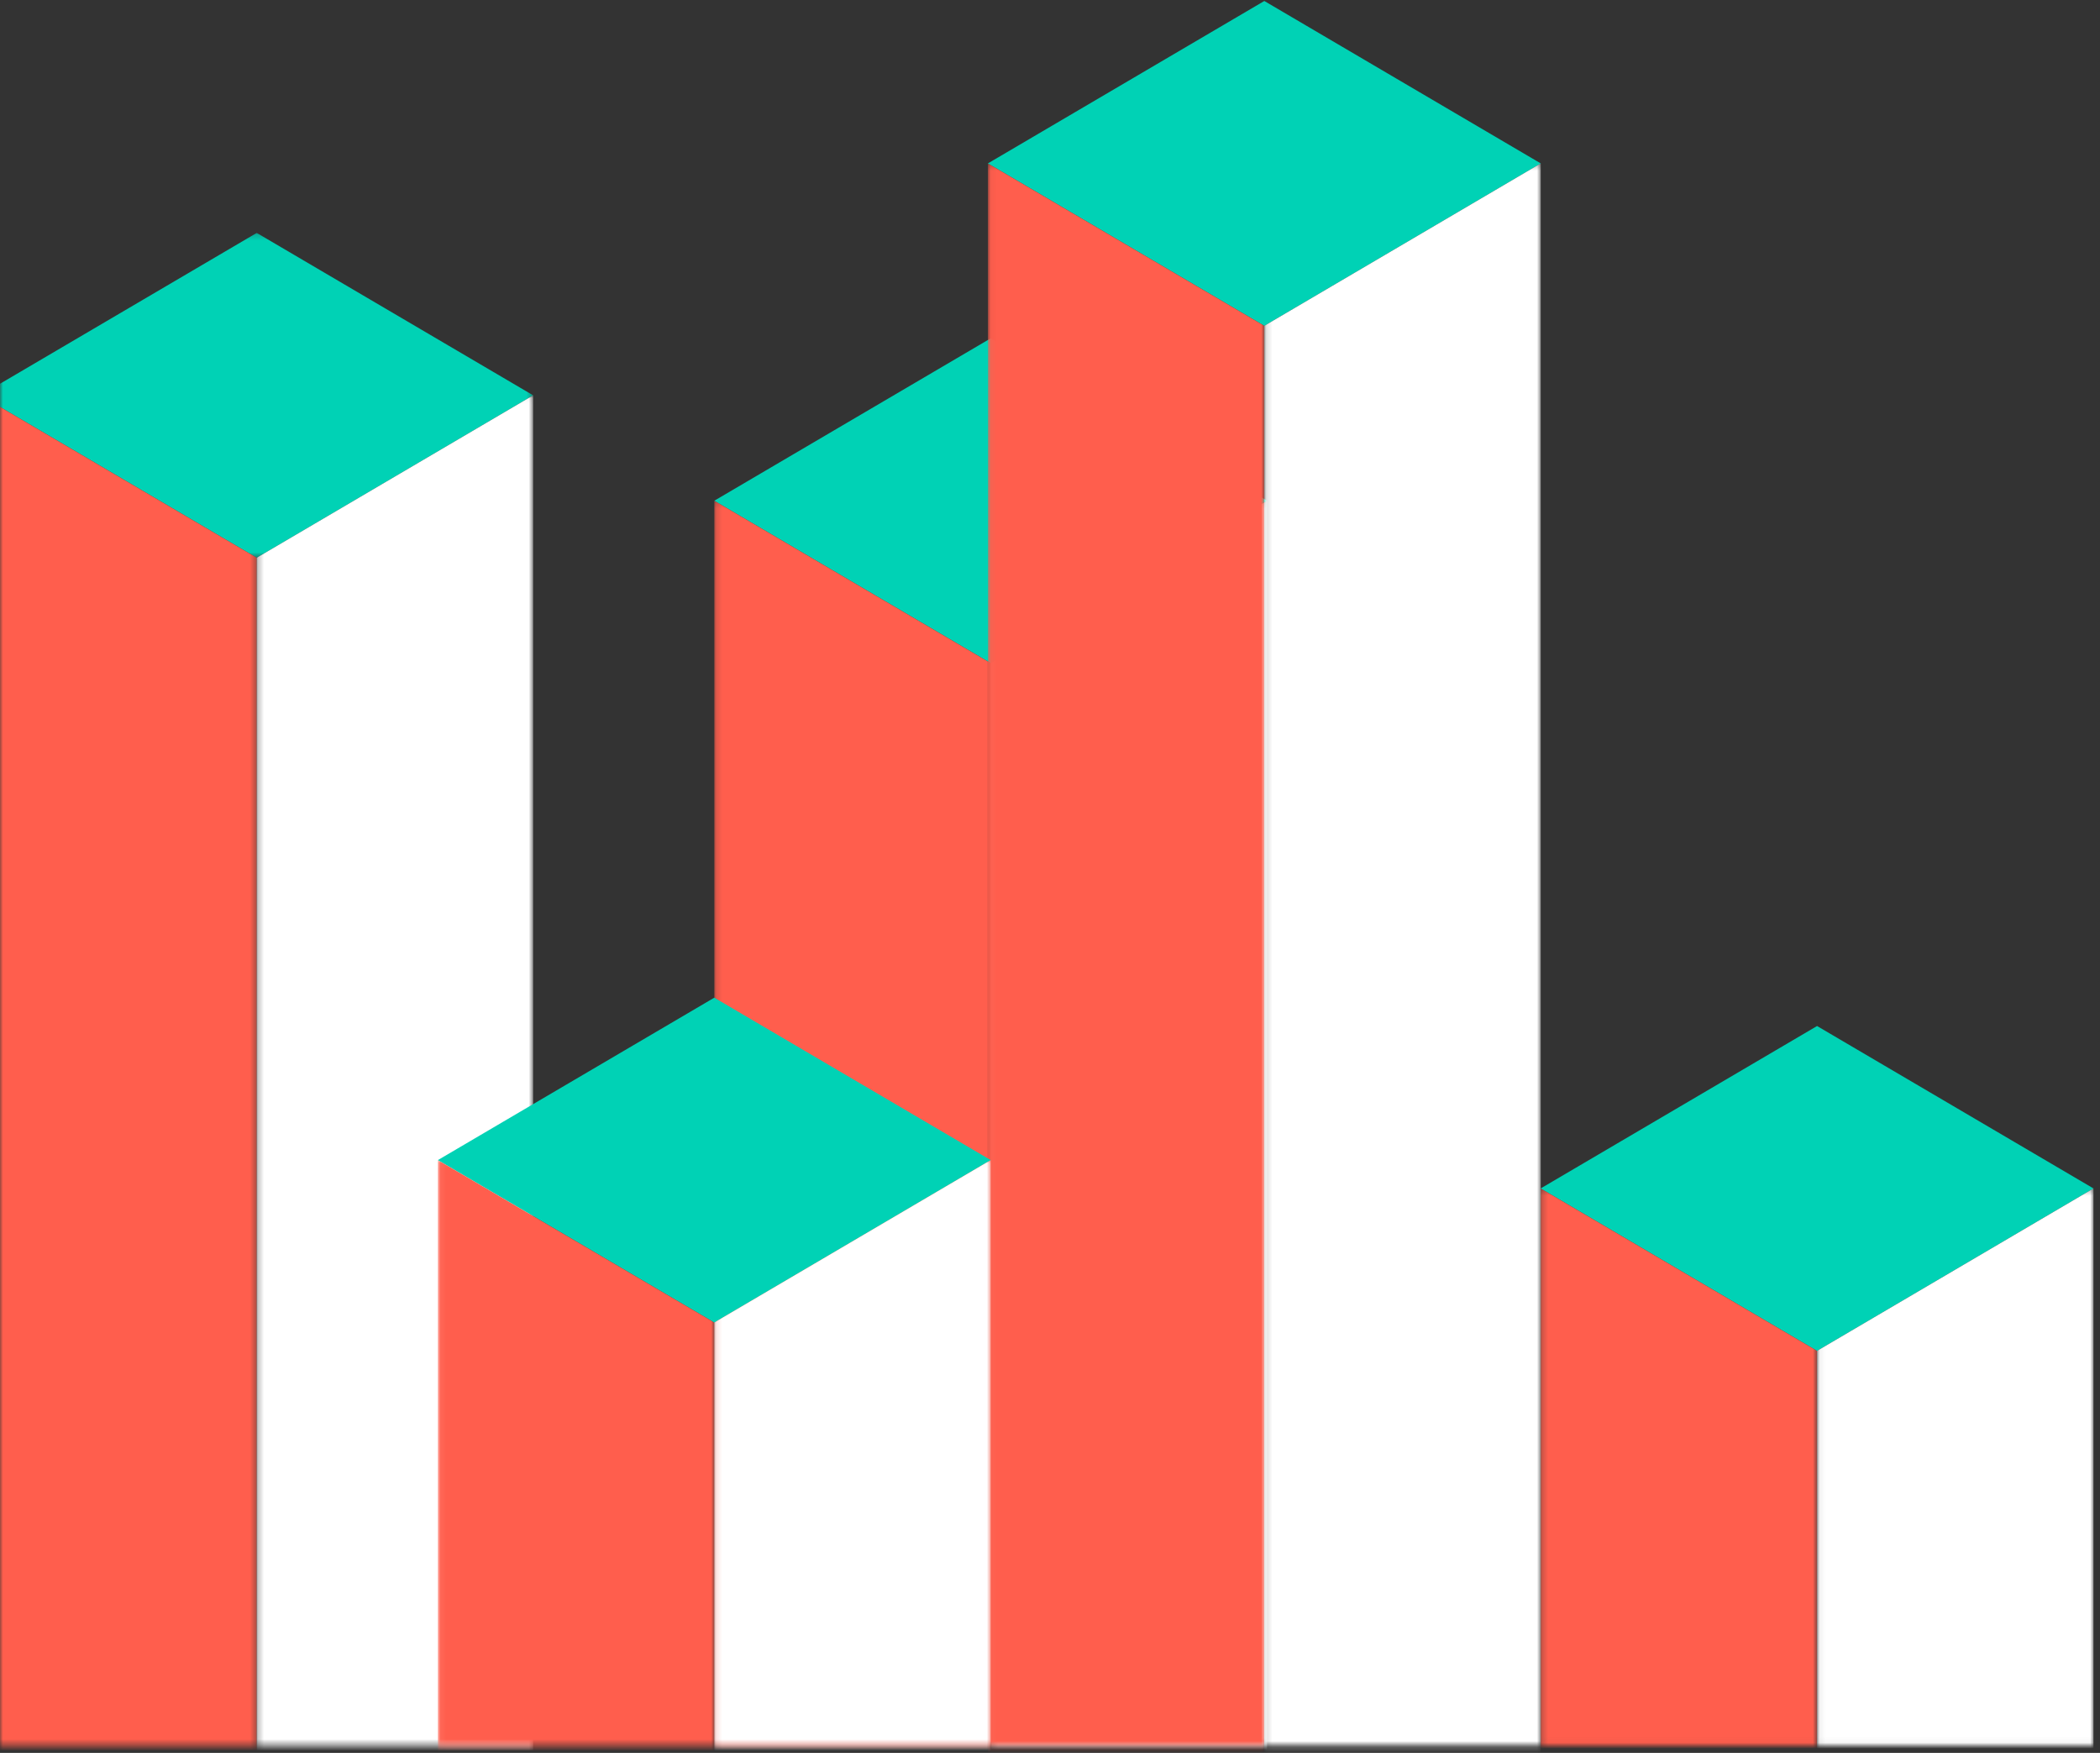 <svg xmlns="http://www.w3.org/2000/svg" xmlns:xlink="http://www.w3.org/1999/xlink" width="357" height="298" viewBox="0 0 357 298">
    <rect x="0" y="0" width="357" height="298" fill="#333333" stroke="none"/>
    <defs>
        <path id="k2edvo32xa" d="M0 0.212L90.636 0.212 90.636 55.439 0 55.439z"/>
        <path id="n5jixhndzc" d="M0 0.04L43.645 0.04 43.645 229.561 0 229.561z"/>
        <path id="bcnex3dzbe" d="M0.257 0.04L47.248 0.04 47.248 229.561 0.257 229.561z"/>
        <path id="w1w6cwoy9g" d="M0.232 0.268L47.224 0.268 47.224 94.954 0.232 94.954z"/>
        <path id="j7idfg6poi" d="M0.062 0.268L47.054 0.268 47.054 94.954 0.062 94.954z"/>
        <path id="4alm5p25ak" d="M0.158 0.157L47.149 0.157 47.149 211.757 0.158 211.757z"/>
        <path id="r113l272gm" d="M0.258 0.157L47.249 0.157 47.249 211.757 0.258 211.757z"/>
        <path id="0vy3r9mlno" d="M0.048 0.266L47.039 0.266 47.039 269.215 0.048 269.215z"/>
        <path id="pq7ujk6q2q" d="M0.148 0.266L47.139 0.266 47.139 269.215 0.148 269.215z"/>
        <path id="o7wmsdzzhs" d="M0.058 0.037L47.049 0.037 47.049 99.54 0.058 99.54z"/>
        <path id="zgf6rwr4cu" d="M0.158 0.036L47.149 0.036 47.149 99.54 0.158 99.54z"/>
    </defs>
    <g fill="none" fill-rule="evenodd">
        <g>
            <g>
                <g>
                    <g>
                        <g>
                            <g>
                                <path fill="#818181" d="M37.867 158.791zM191.599 266.901L191.599 266.901 191.599 266.901z" transform="translate(-1227 -468) translate(-148 58) translate(1375 410)"/>
                                <g transform="translate(-1227 -468) translate(-148 58) translate(1375 410) translate(0 39.384)">
                                    <mask id="qje1af4hbb" fill="#fff">
                                        <use xlink:href="#k2edvo32xa"/>
                                    </mask>
                                    <path fill="#00D2B5" d="M43.645 55.439L-3.347 27.825 43.645 0.212 90.636 27.825z" mask="url(#qje1af4hbb)"/>
                                </g>
                                <g transform="translate(-1227 -468) translate(-148 58) translate(1375 410) translate(0 67.169)">
                                    <mask id="4b37awypud" fill="#fff">
                                        <use xlink:href="#n5jixhndzc"/>
                                    </mask>
                                    <path fill="#FF5E4D" d="M-3.347 0.04L-3.347 374.466 43.645 402.079 43.645 27.654z" mask="url(#4b37awypud)"/>
                                </g>
                                <g transform="translate(-1227 -468) translate(-148 58) translate(1375 410) translate(43.388 67.169)">
                                    <mask id="u4lwbkr7vf" fill="#fff">
                                        <use xlink:href="#bcnex3dzbe"/>
                                    </mask>
                                    <path fill="#FFF" d="M0.257 402.079L0.257 27.654 47.248 0.04 47.248 374.466z" mask="url(#u4lwbkr7vf)"/>
                                </g>
                                <path fill="#00D2B5" d="M308.901 229.659L261.91 202.045 308.901 174.431 355.893 202.045z" transform="translate(-1227 -468) translate(-148 58) translate(1375 410)"/>
                                <g transform="translate(-1227 -468) translate(-148 58) translate(1375 410) translate(261.678 201.777)">
                                    <mask id="b6suhc63yh" fill="#fff">
                                        <use xlink:href="#w1w6cwoy9g"/>
                                    </mask>
                                    <path fill="#FF5E4D" d="M0.232 0.268L0.232 374.694 47.224 402.307 47.224 27.882z" mask="url(#b6suhc63yh)"/>
                                </g>
                                <g transform="translate(-1227 -468) translate(-148 58) translate(1375 410) translate(308.839 201.777)">
                                    <mask id="aac41ixt0j" fill="#fff">
                                        <use xlink:href="#j7idfg6poi"/>
                                    </mask>
                                    <path fill="#FFF" d="M0.062 402.307L0.062 27.882 47.054 0.268 47.054 374.694z" mask="url(#aac41ixt0j)"/>
                                </g>
                                <path fill="#00D2B5" d="M168.421 112.744L121.429 85.13 168.421 57.517 215.413 85.13z" transform="translate(-1227 -468) translate(-148 58) translate(1375 410)"/>
                                <g transform="translate(-1227 -468) translate(-148 58) translate(1375 410) translate(121.272 84.973)">
                                    <mask id="q5yyahlmgl" fill="#fff">
                                        <use xlink:href="#4alm5p25ak"/>
                                    </mask>
                                    <path fill="#FF5E4D" d="M0.158 0.157L0.158 374.583 47.149 402.196 47.149 27.771z" mask="url(#q5yyahlmgl)"/>
                                </g>
                                <g transform="translate(-1227 -468) translate(-148 58) translate(1375 410) translate(168.164 84.973)">
                                    <mask id="jy4bw25m4n" fill="#fff">
                                        <use xlink:href="#r113l272gm"/>
                                    </mask>
                                    <path fill="#FFF" d="M0.258 402.196L0.258 27.771 47.249 0.157 47.249 374.583z" mask="url(#jy4bw25m4n)"/>
                                </g>
                                <path fill="#00D2B5" d="M214.933 55.394L167.942 27.781 214.933 0.167 261.925 27.781z" transform="translate(-1227 -468) translate(-148 58) translate(1375 410)"/>
                                <g transform="translate(-1227 -468) translate(-148 58) translate(1375 410) translate(167.894 27.515)">
                                    <mask id="vv1g55r4kp" fill="#fff">
                                        <use xlink:href="#0vy3r9mlno"/>
                                    </mask>
                                    <path fill="#FF5E4D" d="M0.048 0.266L0.048 374.691 47.039 402.305 47.039 27.879z" mask="url(#vv1g55r4kp)"/>
                                </g>
                                <g transform="translate(-1227 -468) translate(-148 58) translate(1375 410) translate(214.786 27.515)">
                                    <mask id="ej4jiaucmr" fill="#fff">
                                        <use xlink:href="#pq7ujk6q2q"/>
                                    </mask>
                                    <path fill="#FFF" d="M0.148 402.305L0.148 27.879 47.139 0.266 47.139 374.691z" mask="url(#ej4jiaucmr)"/>
                                </g>
                                <path fill="#00D2B5" d="M121.429 224.841L74.438 197.227 121.429 169.614 168.421 197.227z" transform="translate(-1227 -468) translate(-148 58) translate(1375 410)"/>
                                <g transform="translate(-1227 -468) translate(-148 58) translate(1375 410) translate(74.38 197.19)">
                                    <mask id="ni48og138t" fill="#fff">
                                        <use xlink:href="#o7wmsdzzhs"/>
                                    </mask>
                                    <path fill="#FF5E4D" d="M0.058 0.037L0.058 374.462 47.049 402.076 47.049 27.65z" mask="url(#ni48og138t)"/>
                                </g>
                                <g transform="translate(-1227 -468) translate(-148 58) translate(1375 410) translate(121.272 197.19)">
                                    <mask id="d9goixllnv" fill="#fff">
                                        <use xlink:href="#zgf6rwr4cu"/>
                                    </mask>
                                    <path fill="#FFF" d="M0.158 402.075L0.158 27.65 47.149 0.036 47.149 374.462z" mask="url(#d9goixllnv)"/>
                                </g>
                            </g>
                        </g>
                    </g>
                </g>
            </g>
        </g>
    </g>
</svg>

